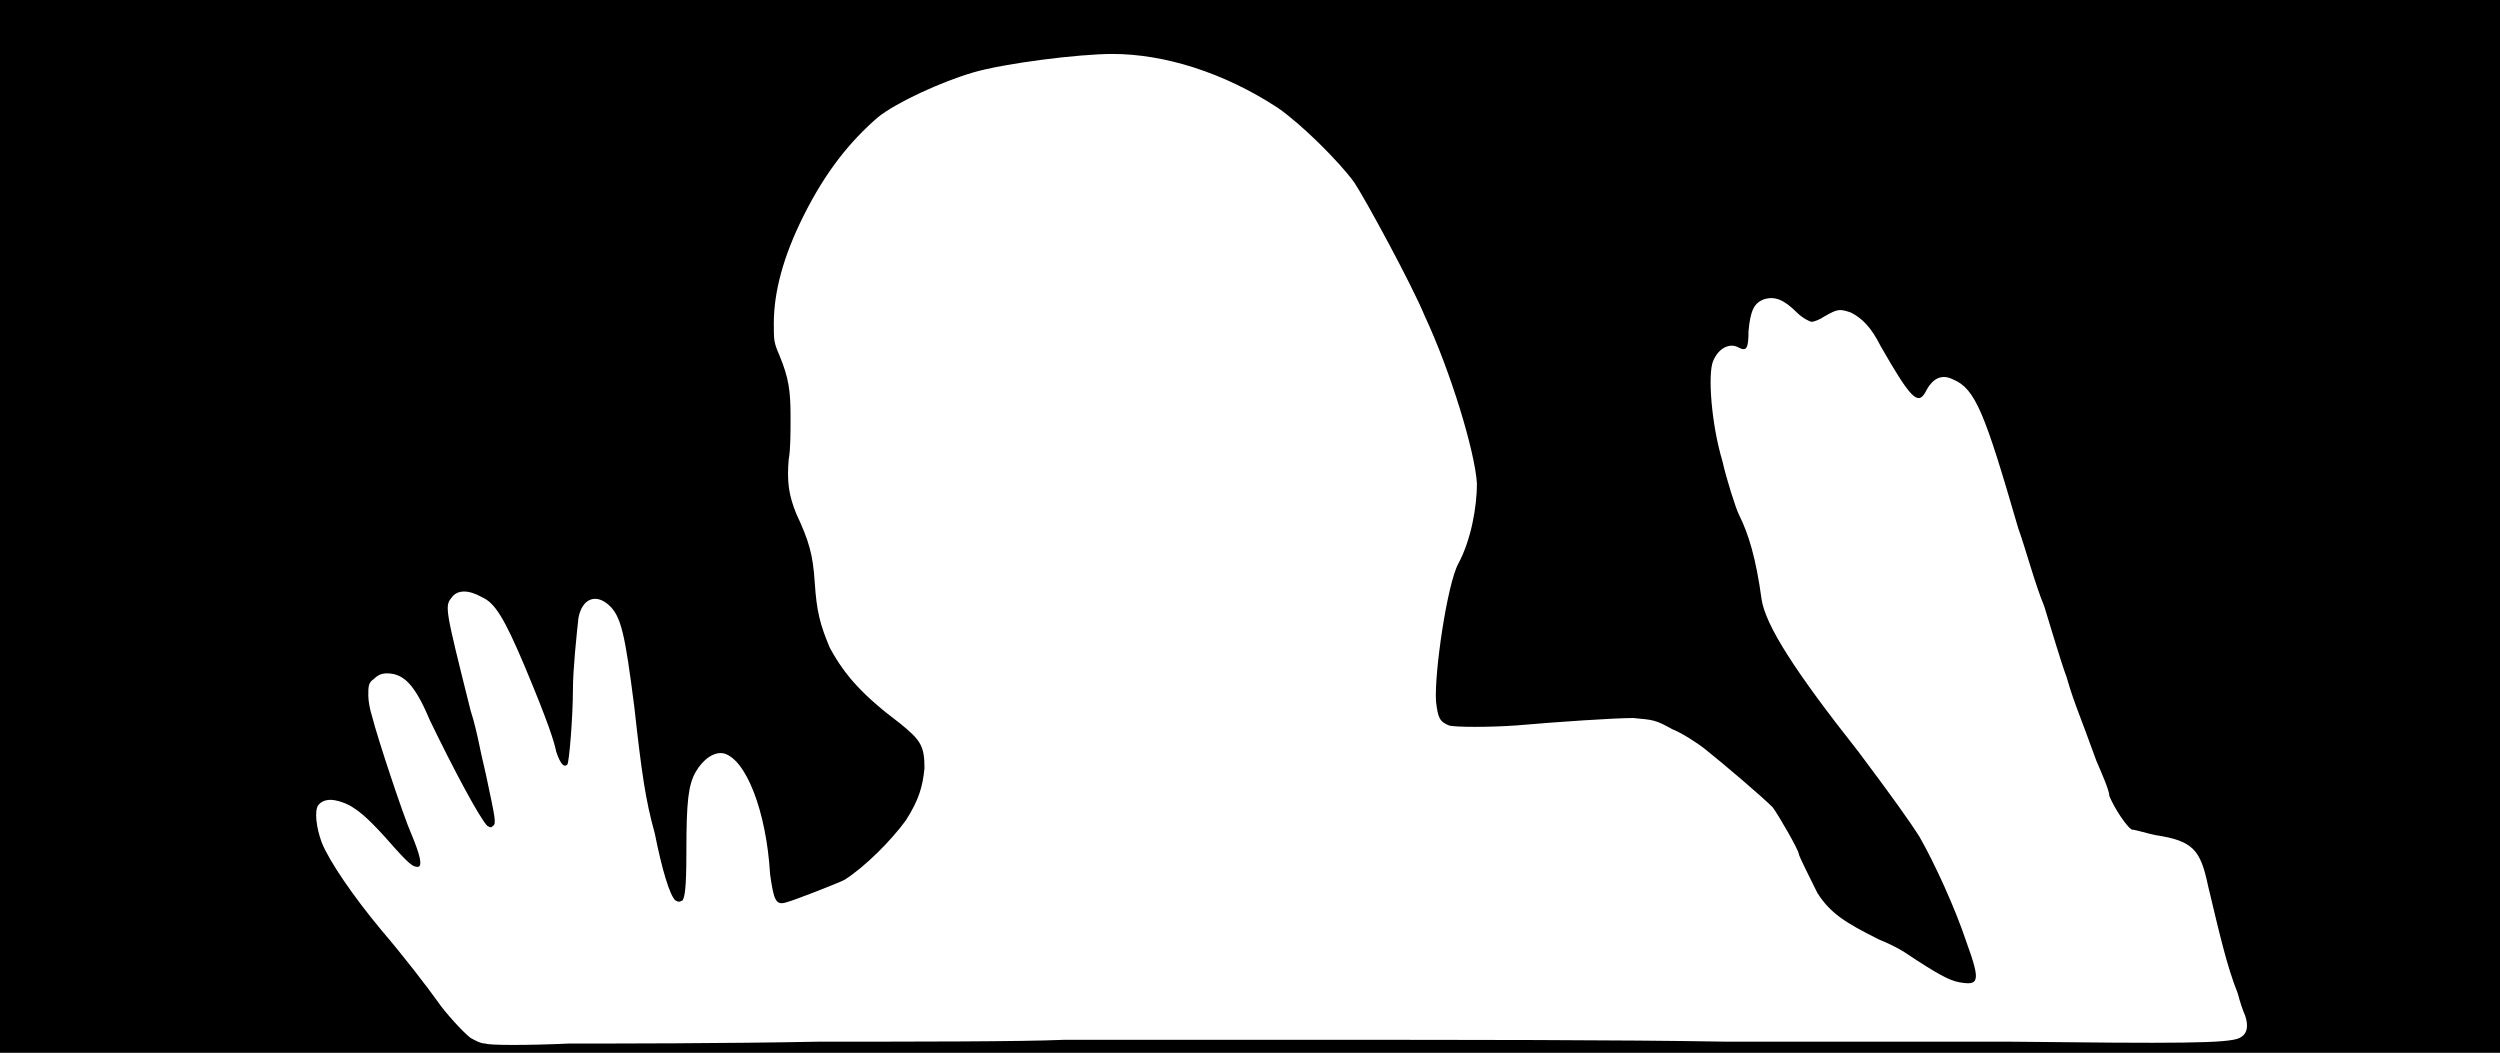 <svg xmlns="http://www.w3.org/2000/svg" width="1344" height="566"><path d="M0 283V0h1344v566H0V283m440 277c50 0 110 0 132-1h126c91 0 173 0 230 1h152c90 1 118 1 124-2 4-2 5-6 3-12-1-2-3-8-4-12-6-15-10-33-16-58-4-19-8-24-28-27-5-1-11-3-13-3-3-2-9-11-12-18 0-3-4-12-7-19-9-25-12-31-16-45-3-8-8-25-12-38-5-12-10-31-14-42-18-62-23-75-35-80-6-3-11-1-15 7-4 7-8 3-24-25-5-10-10-15-16-18-6-2-7-2-14 2-3 2-6 3-7 3s-5-2-8-5c-7-7-12-9-18-7-5 2-7 6-8 17 0 9-1 11-5 9-5-3-11 0-14 7s-1 34 5 54c2 9 7 25 9 29 5 10 9 23 12 45 2 14 18 39 52 82 18 24 28 38 33 46 8 14 19 38 25 56 8 22 7 24-4 22-5-1-11-4-29-16-3-2-9-5-14-7-18-9-26-14-33-25-3-6-10-20-10-21 0-2-11-21-14-25-6-6-26-23-36-31-5-4-13-9-18-11-9-5-10-5-21-6-10 0-40 2-63 4-14 1-33 1-36 0-5-2-6-4-7-13-1-15 6-63 12-74 7-13 10-31 10-43-1-17-14-60-28-90-7-17-32-63-38-72-8-11-28-31-41-40-29-19-61-29-89-29-18 0-58 5-75 10s-41 16-51 24c-15 13-28 29-40 53-11 22-16 41-16 58 0 9 0 10 3 17 5 12 6 19 6 33 0 8 0 18-1 23-1 12 0 19 4 29 7 15 9 22 10 37 1 16 3 23 8 35 8 15 18 26 38 41 11 9 13 12 13 24-1 10-3 17-10 28-8 11-22 25-33 32-4 2-27 11-31 12-6 2-7-1-9-15-2-34-13-62-25-65-5-1-11 3-15 10s-5 16-5 43c0 21-1 24-2 26-2 1-2 1-4 0-3-3-7-16-11-36-5-18-7-32-11-68-5-39-7-49-14-55s-14-3-16 7c-1 9-3 28-3 39 0 14-2 39-3 40-2 2-4-1-6-7-1-5-4-15-17-46-11-26-16-34-23-37-7-4-13-4-16 0-4 5-4 5 10 61 2 6 4 15 5 20s3 13 4 18c4 19 5 23 3 24-1 1-1 1-3 0-4-4-18-30-31-57-8-19-14-25-23-25-3 0-5 1-7 3-3 2-3 4-3 9 0 3 1 8 2 11 3 12 17 54 21 63 5 12 6 17 4 18-3 0-4 0-18-16-10-11-14-14-19-17-8-4-14-4-17 0-2 3-1 12 2 20 4 10 17 29 32 47 12 14 25 31 30 38 4 6 14 17 18 20 2 1 5 3 8 3 2 1 23 1 45 0 23 0 83 0 134-1z"/></svg>